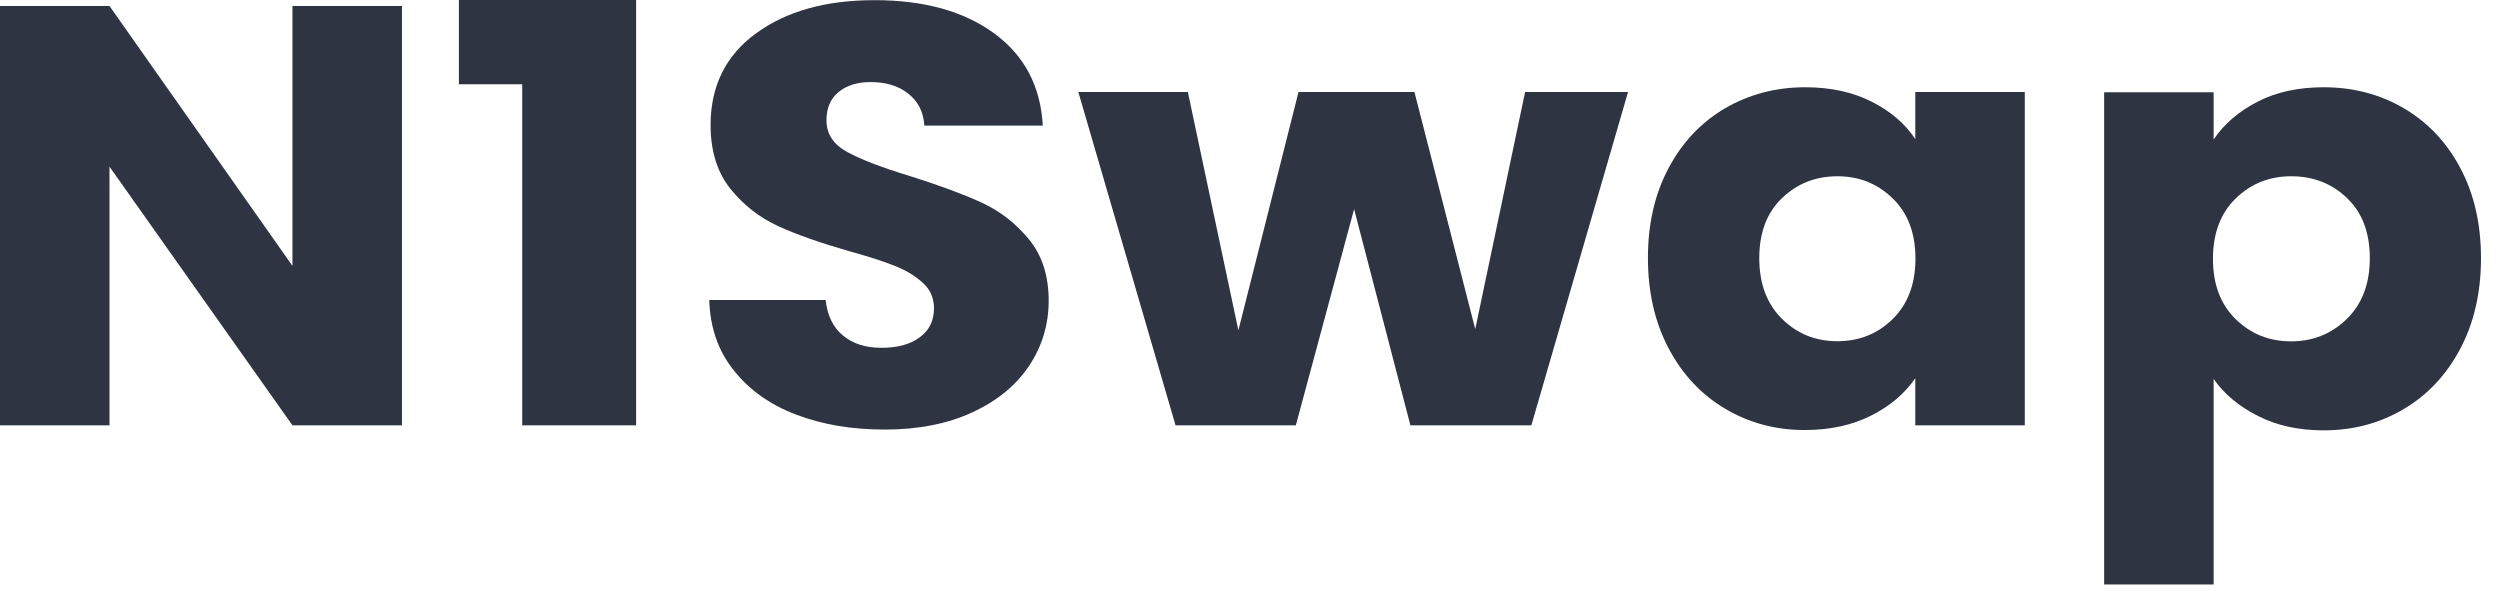 <svg width="93" height="22" viewBox="0 0 93 22" fill="none" xmlns="http://www.w3.org/2000/svg">
<path d="M14.953 15.822H10.879L4.073 6.2V15.822H0V0.222H4.073L10.879 9.891V0.222H14.953V15.822Z" fill="#2F3442"/>
<path d="M17.071 3.135V0H23.664V15.822H19.427V3.135H17.071Z" fill="#2F3442"/>
<path d="M29.617 15.424C28.646 15.056 27.875 14.506 27.299 13.78C26.716 13.055 26.415 12.184 26.384 11.16H30.714C30.777 11.739 30.99 12.178 31.36 12.482C31.723 12.786 32.199 12.938 32.788 12.938C33.39 12.938 33.866 12.81 34.217 12.546C34.568 12.289 34.744 11.926 34.744 11.47C34.744 11.084 34.606 10.768 34.324 10.517C34.048 10.265 33.703 10.055 33.302 9.897C32.895 9.733 32.325 9.546 31.579 9.341C30.501 9.031 29.617 8.721 28.934 8.405C28.251 8.089 27.662 7.633 27.173 7.025C26.684 6.416 26.434 5.627 26.434 4.65C26.434 3.199 26.998 2.059 28.126 1.24C29.254 0.415 30.72 0.006 32.532 0.006C34.374 0.006 35.853 0.415 36.981 1.24C38.109 2.065 38.711 3.205 38.792 4.673H34.387C34.355 4.17 34.155 3.773 33.791 3.486C33.428 3.194 32.958 3.053 32.387 3.053C31.899 3.053 31.497 3.176 31.197 3.422C30.896 3.667 30.745 4.018 30.745 4.475C30.745 4.978 30.996 5.369 31.51 5.65C32.018 5.931 32.814 6.235 33.892 6.563C34.969 6.902 35.847 7.23 36.524 7.54C37.2 7.85 37.783 8.306 38.272 8.897C38.761 9.487 39.011 10.254 39.011 11.184C39.011 12.073 38.767 12.88 38.285 13.605C37.802 14.33 37.1 14.909 36.179 15.336C35.258 15.763 34.167 15.98 32.92 15.98C31.679 15.98 30.582 15.793 29.617 15.424Z" fill="#2F3442"/>
<path d="M60.563 3.422L56.966 15.822H52.467L50.373 7.779L48.205 15.822H43.73L40.114 3.422H44.188L46.068 12.289L48.305 3.422H52.617L54.879 12.242L56.734 3.422H60.563Z" fill="#2F3442"/>
<path d="M62.074 6.247C62.588 5.282 63.29 4.545 64.18 4.024C65.069 3.509 66.06 3.246 67.156 3.246C68.09 3.246 68.911 3.422 69.619 3.779C70.327 4.135 70.873 4.603 71.249 5.176V3.422H75.322V15.822H71.249V14.067C70.854 14.646 70.302 15.114 69.594 15.465C68.886 15.822 68.065 15.997 67.131 15.997C66.053 15.997 65.069 15.734 64.18 15.208C63.29 14.681 62.588 13.933 62.074 12.962C61.56 11.991 61.303 10.868 61.303 9.593C61.303 8.317 61.56 7.212 62.074 6.247ZM70.409 7.382C69.845 6.832 69.162 6.557 68.353 6.557C67.545 6.557 66.855 6.826 66.291 7.37C65.727 7.908 65.445 8.657 65.445 9.604C65.445 10.552 65.727 11.306 66.291 11.862C66.855 12.418 67.538 12.693 68.353 12.693C69.162 12.693 69.851 12.418 70.409 11.868C70.966 11.318 71.255 10.569 71.255 9.622C71.255 8.674 70.973 7.926 70.409 7.382Z" fill="#2F3442"/>
<path d="M83.989 3.779C84.685 3.422 85.506 3.246 86.44 3.246C87.536 3.246 88.526 3.504 89.416 4.024C90.306 4.545 91.008 5.282 91.522 6.247C92.036 7.212 92.293 8.329 92.293 9.604C92.293 10.879 92.036 12.002 91.522 12.973C91.008 13.944 90.306 14.693 89.416 15.219C88.526 15.746 87.536 16.009 86.44 16.009C85.518 16.009 84.704 15.834 84.002 15.477C83.294 15.12 82.742 14.664 82.347 14.096V21.741H78.274V3.433H82.347V5.188C82.742 4.603 83.294 4.135 83.989 3.779ZM87.311 7.37C86.747 6.826 86.051 6.557 85.23 6.557C84.422 6.557 83.732 6.832 83.168 7.382C82.604 7.931 82.322 8.68 82.322 9.628C82.322 10.575 82.604 11.324 83.168 11.874C83.732 12.424 84.415 12.698 85.23 12.698C86.038 12.698 86.728 12.424 87.298 11.868C87.868 11.312 88.157 10.558 88.157 9.61C88.157 8.651 87.875 7.908 87.311 7.37Z" fill="#2F3442"/>
</svg>
